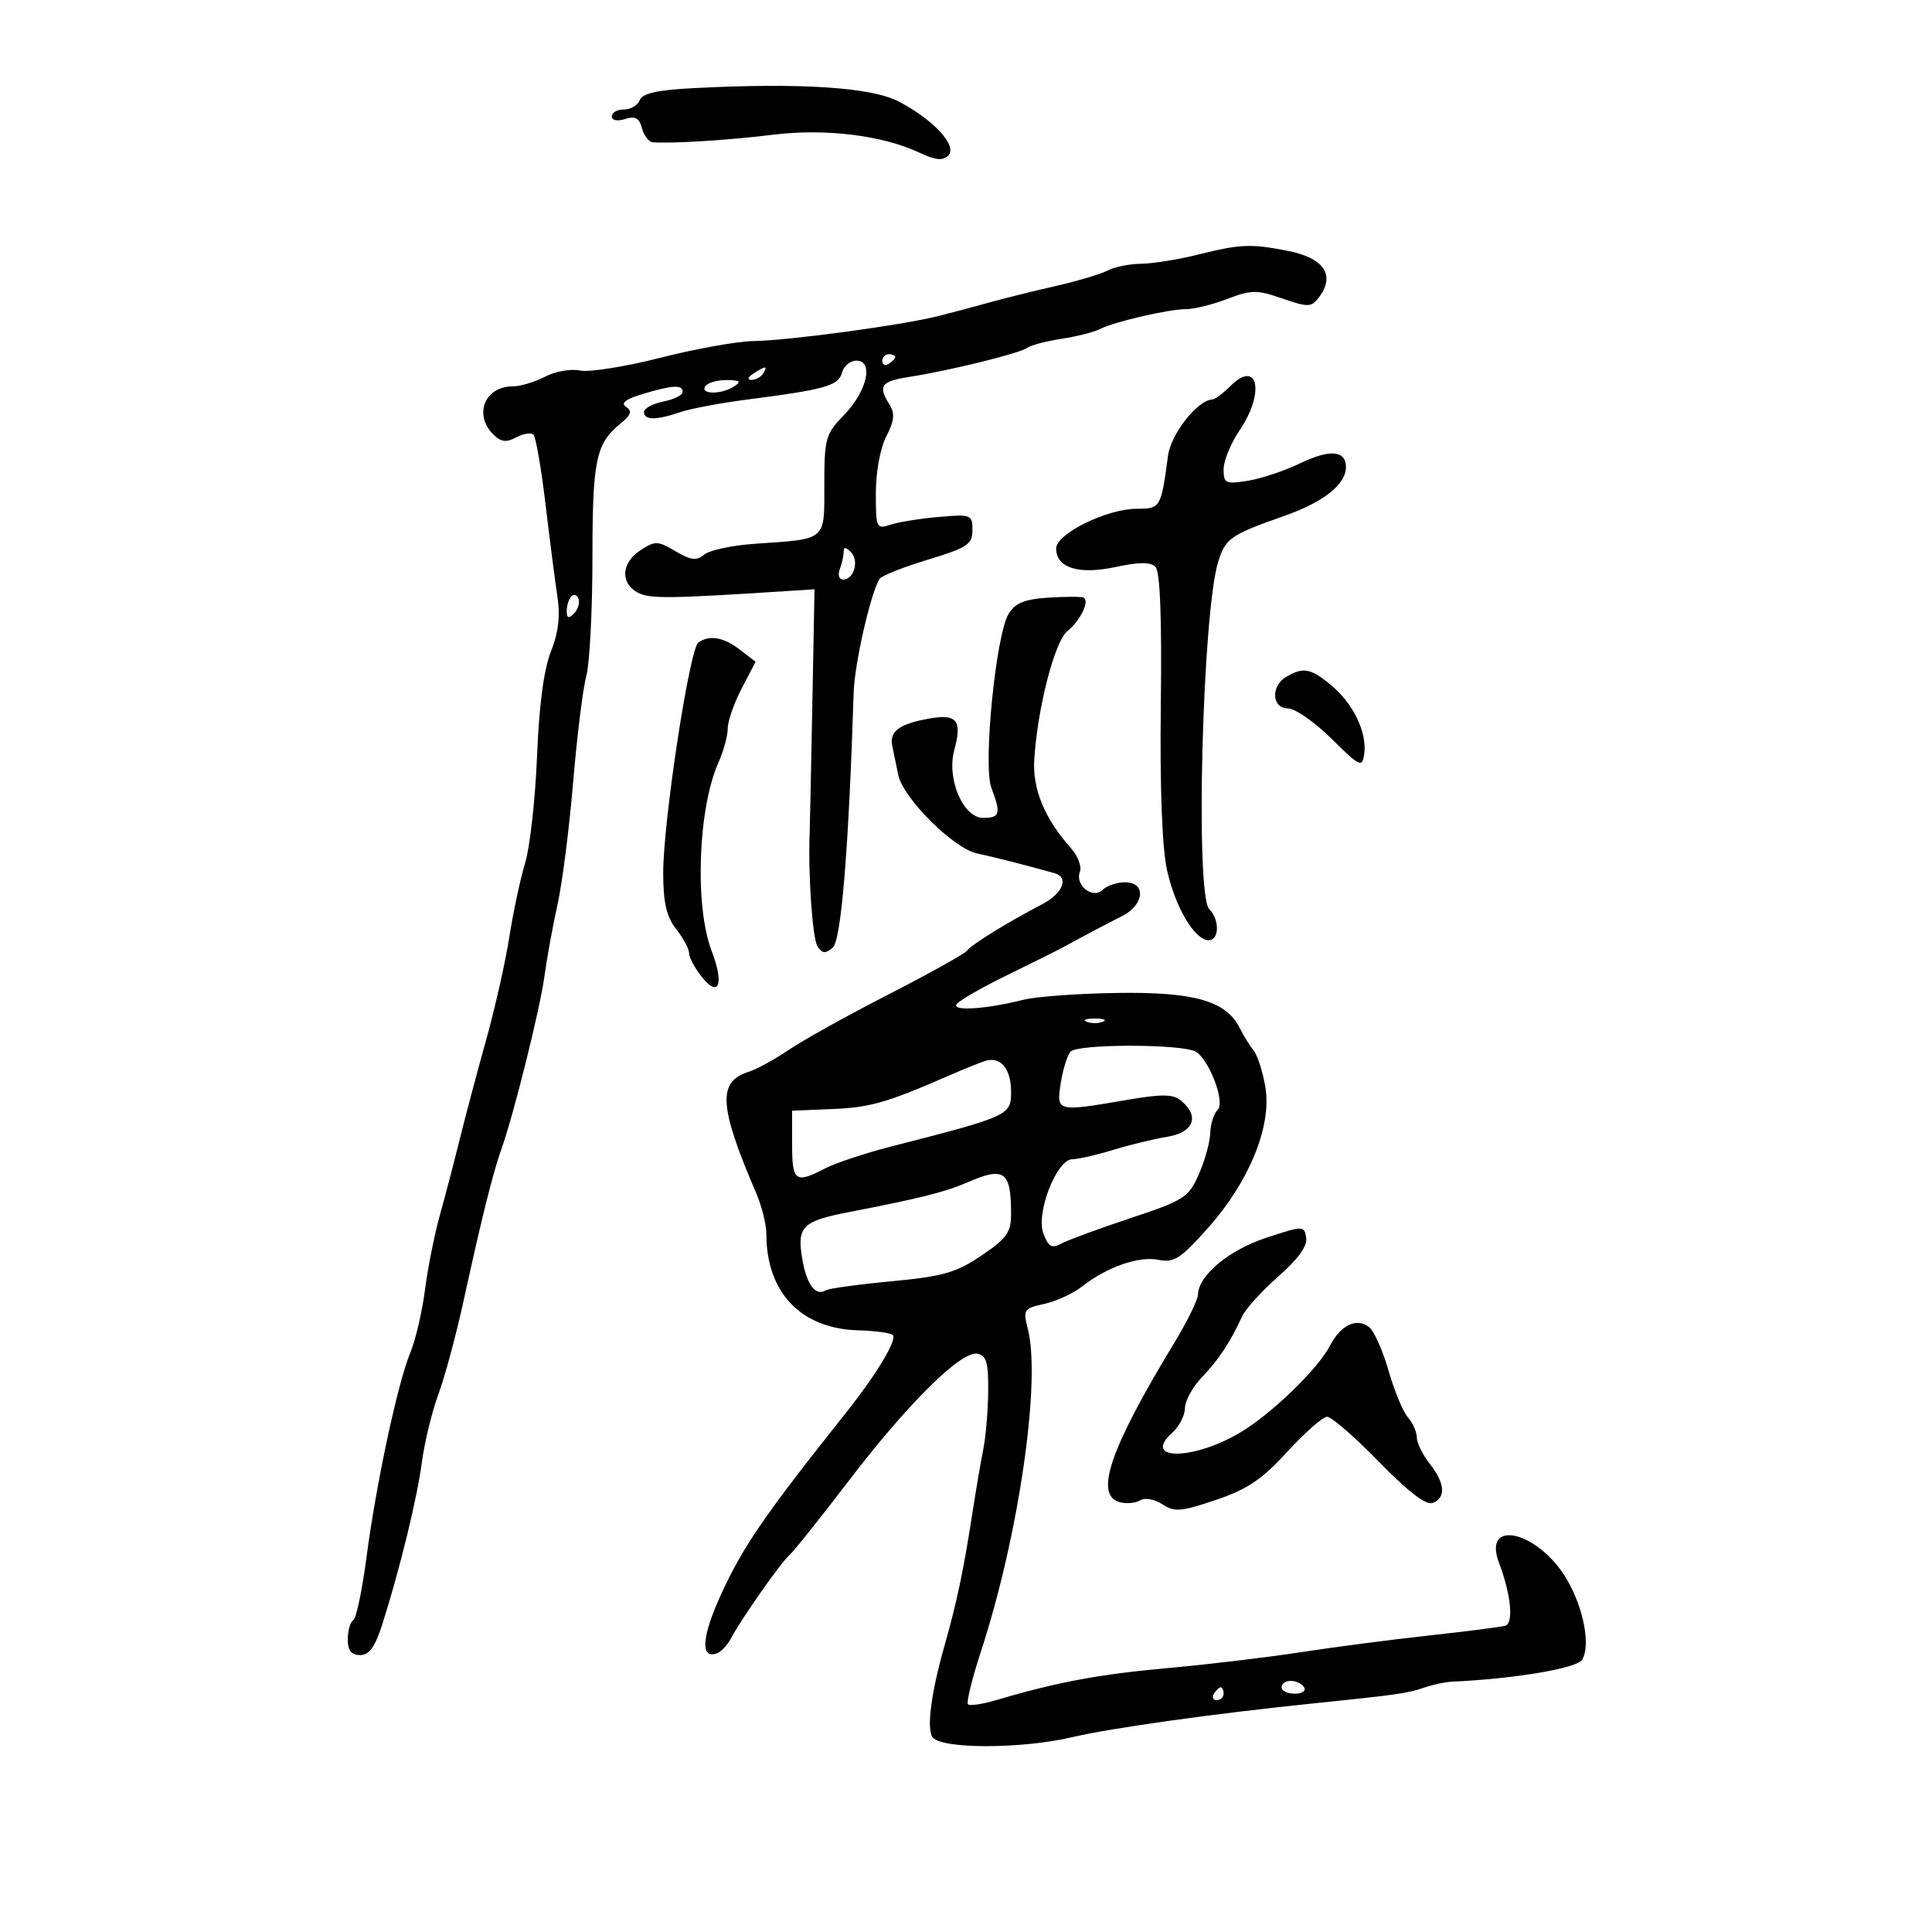 <svg xmlns="http://www.w3.org/2000/svg" width="300" height="300" viewBox="0 0 300 300" version="1.1">
	<path d="M 107.702 13.684 C 102.073 13.974, 99.749 14.491, 99.345 15.543 C 99.038 16.344, 97.934 17, 96.893 17 C 95.852 17, 95 17.480, 95 18.067 C 95 18.692, 95.859 18.862, 97.070 18.478 C 98.638 17.980, 99.273 18.328, 99.687 19.910 C 99.987 21.060, 100.743 22.040, 101.367 22.089 C 104.336 22.322, 113.231 21.765, 119.972 20.924 C 128.118 19.909, 137.040 21.002, 142.808 23.723 C 145.265 24.882, 146.407 24.993, 147.245 24.155 C 148.732 22.668, 144.944 18.551, 139.500 15.740 C 135.243 13.541, 124.266 12.832, 107.702 13.684 M 186 39.543 C 182.975 40.298, 179.008 40.934, 177.184 40.958 C 175.361 40.981, 173.025 41.451, 171.995 42.003 C 170.965 42.554, 167.282 43.651, 163.811 44.439 C 160.340 45.228, 155.700 46.382, 153.500 47.003 C 151.300 47.625, 147.700 48.579, 145.500 49.125 C 139.790 50.541, 122.309 52.894, 117 52.961 C 114.525 52.993, 108.030 54.157, 102.567 55.548 C 97.104 56.940, 91.479 57.833, 90.067 57.532 C 88.655 57.232, 86.211 57.664, 84.636 58.493 C 83.060 59.322, 80.788 60, 79.586 60 C 75.297 60, 73.519 64.377, 76.569 67.427 C 77.784 68.641, 78.595 68.752, 80.155 67.917 C 81.264 67.324, 82.470 67.134, 82.836 67.497 C 83.201 67.859, 84.046 72.733, 84.713 78.328 C 85.380 83.923, 86.215 90.416, 86.569 92.757 C 87.012 95.691, 86.693 98.310, 85.543 101.183 C 84.449 103.919, 83.709 109.500, 83.391 117.426 C 83.124 124.067, 82.292 131.525, 81.542 134 C 80.793 136.475, 79.688 141.650, 79.088 145.500 C 78.487 149.350, 76.865 156.550, 75.483 161.500 C 74.100 166.450, 72.246 173.425, 71.362 177 C 70.479 180.575, 69.091 185.872, 68.278 188.770 C 67.466 191.669, 66.438 196.844, 65.994 200.270 C 65.550 203.697, 64.530 208.075, 63.727 210 C 61.768 214.696, 58.410 230.366, 56.915 241.784 C 56.247 246.890, 55.318 251.304, 54.850 251.593 C 54.383 251.882, 54 253.216, 54 254.559 C 54 256.299, 54.551 257, 55.920 257 C 57.331 257, 58.240 255.741, 59.353 252.250 C 62.074 243.708, 64.785 232.608, 65.518 227 C 65.913 223.975, 67.063 219.250, 68.074 216.500 C 69.084 213.750, 70.843 207.225, 71.982 202 C 74.756 189.284, 76.540 182.120, 77.835 178.500 C 79.769 173.093, 83.873 156.607, 84.556 151.500 C 84.924 148.750, 85.827 143.800, 86.564 140.500 C 87.301 137.200, 88.394 128.650, 88.993 121.500 C 89.593 114.350, 90.512 106.925, 91.036 105 C 91.560 103.075, 91.991 94.833, 91.994 86.684 C 92 71.362, 92.513 68.906, 96.367 65.757 C 98.001 64.422, 98.199 63.819, 97.214 63.176 C 96.330 62.600, 97.147 61.973, 99.830 61.169 C 104.490 59.773, 106 59.701, 106 60.875 C 106 61.356, 104.650 62.020, 103 62.350 C 101.350 62.680, 100 63.411, 100 63.975 C 100 65.268, 101.889 65.279, 105.601 64.006 C 107.195 63.459, 111.875 62.578, 116 62.047 C 128.122 60.488, 130.215 59.895, 130.745 57.868 C 131.013 56.840, 132.019 56, 132.979 56 C 135.720 56, 134.649 60.735, 131.074 64.423 C 128.184 67.406, 128 68.055, 128 75.279 C 128 84.063, 128.466 83.669, 117.179 84.440 C 113.703 84.678, 110.186 85.431, 109.364 86.113 C 108.157 87.115, 107.294 87.014, 104.887 85.593 C 102.131 83.964, 101.721 83.953, 99.453 85.439 C 96.472 87.392, 96.272 90.540, 99.034 92.018 C 100.889 93.011, 103.753 92.976, 122.989 91.727 L 126.477 91.500 126.136 109.500 C 125.948 119.400, 125.761 128.400, 125.719 129.500 C 125.476 135.927, 126.160 145.704, 126.939 146.936 C 127.654 148.066, 128.155 148.116, 129.291 147.174 C 130.622 146.069, 131.776 132.045, 132.558 107.500 C 132.700 103.035, 135.185 92.127, 136.572 89.884 C 136.863 89.412, 140.229 88.077, 144.051 86.916 C 150.229 85.039, 151 84.528, 151 82.310 C 151 79.909, 150.803 79.832, 145.750 80.273 C 142.863 80.524, 139.488 81.068, 138.250 81.482 C 136.093 82.202, 136 81.999, 136 76.567 C 136 73.295, 136.686 69.574, 137.623 67.762 C 138.874 65.343, 138.989 64.211, 138.123 62.825 C 136.289 59.888, 136.781 59.210, 141.250 58.514 C 147.512 57.539, 158.350 54.866, 159.500 54.014 C 160.050 53.606, 162.432 52.978, 164.794 52.618 C 167.155 52.257, 169.855 51.574, 170.794 51.099 C 173.087 49.939, 181.495 48, 184.231 48 C 185.442 48, 188.299 47.287, 190.580 46.416 C 194.313 44.991, 195.165 44.984, 199.113 46.349 C 203.099 47.726, 203.614 47.717, 204.750 46.241 C 207.439 42.749, 205.634 40.045, 199.872 38.932 C 194.170 37.830, 192.581 37.900, 186 39.543 M 137 56.059 C 137 56.641, 137.450 56.840, 138 56.500 C 138.550 56.160, 139 55.684, 139 55.441 C 139 55.198, 138.550 55, 138 55 C 137.450 55, 137 55.477, 137 56.059 M 117 58 C 116.099 58.582, 115.975 58.975, 116.691 58.985 C 117.346 58.993, 118.160 58.550, 118.500 58 C 119.267 56.758, 118.921 56.758, 117 58 M 191.036 59.964 C 189.916 61.084, 188.662 62.014, 188.250 62.032 C 185.953 62.128, 181.825 67.365, 181.371 70.757 C 180.286 78.868, 180.208 79, 176.508 79 C 171.879 79, 164 82.883, 164 85.164 C 164 88.186, 167.493 89.275, 173.237 88.043 C 176.888 87.260, 178.654 87.254, 179.423 88.024 C 180.138 88.739, 180.417 95.890, 180.252 109.301 C 180.096 122.091, 180.441 131.517, 181.193 135 C 182.452 140.828, 185.506 146, 187.688 146 C 189.342 146, 189.401 142.801, 187.777 141.177 C 185.574 138.974, 186.693 95.254, 189.158 87.242 C 190.281 83.593, 191.062 83.050, 199.417 80.114 C 205.538 77.962, 209 75.216, 209 72.510 C 209 69.928, 206.459 69.731, 201.852 71.957 C 199.465 73.111, 195.822 74.325, 193.756 74.655 C 190.293 75.209, 190 75.069, 190 72.860 C 190 71.542, 191.125 68.809, 192.500 66.785 C 196.461 60.957, 195.327 55.673, 191.036 59.964 M 109.500 60 C 108.711 61.277, 112.024 61.277, 114 60 C 115.173 59.242, 114.914 59.027, 112.809 59.015 C 111.329 59.007, 109.840 59.450, 109.500 60 M 131 85.718 C 131 86.333, 130.727 87.548, 130.393 88.418 C 130.059 89.290, 130.297 90, 130.924 90 C 132.605 90, 133.442 87.042, 132.133 85.733 C 131.306 84.906, 131 84.903, 131 85.718 M 88.729 92.604 C 88.328 93.005, 88 94.023, 88 94.867 C 88 95.992, 88.296 96.104, 89.112 95.287 C 89.724 94.676, 90.052 93.657, 89.842 93.025 C 89.631 92.392, 89.130 92.203, 88.729 92.604 M 162.737 92.805 C 159.110 93.038, 157.652 93.634, 156.625 95.305 C 154.631 98.549, 152.616 118.859, 153.942 122.346 C 155.464 126.349, 155.283 127, 152.652 127 C 149.558 127, 146.968 120.925, 148.173 116.499 C 149.440 111.850, 148.605 110.800, 144.263 111.583 C 139.647 112.414, 138.103 113.549, 138.543 115.787 C 138.728 116.729, 139.152 118.783, 139.484 120.352 C 140.253 123.977, 148.097 131.773, 151.732 132.526 C 154.109 133.018, 159.374 134.359, 163.750 135.587 C 166.063 136.235, 165.026 138.759, 161.750 140.454 C 156.628 143.105, 150.812 146.701, 150.126 147.641 C 149.782 148.113, 144.325 151.154, 138 154.397 C 131.675 157.641, 124.700 161.517, 122.500 163.010 C 120.300 164.504, 117.487 166.043, 116.249 166.431 C 111.392 167.951, 111.627 171.780, 117.402 185.218 C 118.281 187.263, 119 190.136, 119 191.602 C 119 200.699, 124.360 206.322, 133.269 206.571 C 135.892 206.645, 138.306 206.972, 138.633 207.300 C 139.345 208.012, 136.099 213.419, 131.450 219.262 C 118.745 235.230, 115.385 240.110, 111.987 247.528 C 108.981 254.091, 108.702 257.595, 111.251 256.754 C 111.938 256.528, 112.950 255.478, 113.500 254.421 C 115.019 251.503, 121.239 242.632, 122.560 241.500 C 123.202 240.950, 127.341 235.769, 131.757 229.986 C 141.012 217.869, 149.269 209.710, 151.779 210.202 C 153.165 210.473, 153.490 211.606, 153.446 216.019 C 153.417 219.034, 153.077 223.075, 152.690 225 C 152.304 226.925, 151.500 231.650, 150.905 235.500 C 149.594 243.971, 148.552 248.894, 146.674 255.500 C 144.602 262.786, 143.865 268.327, 144.783 269.724 C 146.016 271.604, 158.563 271.616, 166.500 269.745 C 172.544 268.321, 188.712 266.059, 204 264.499 C 216.541 263.220, 218.691 262.916, 221 262.099 C 222.375 261.613, 224.400 261.175, 225.500 261.125 C 235.128 260.695, 244.846 259.058, 245.667 257.730 C 247.020 255.541, 245.911 249.704, 243.294 245.238 C 238.920 237.775, 230.108 235.645, 232.771 242.694 C 234.632 247.619, 235.069 252.046, 233.733 252.440 C 233.055 252.640, 227.775 253.318, 222 253.946 C 216.225 254.574, 207.225 255.747, 202 256.552 C 196.775 257.358, 187.415 258.473, 181.199 259.032 C 170.655 259.979, 164.036 261.219, 154.656 264.004 C 152.542 264.632, 150.585 264.919, 150.308 264.641 C 150.030 264.363, 150.952 260.618, 152.357 256.318 C 158.191 238.462, 161.673 214.434, 159.599 206.352 C 158.832 203.365, 158.962 203.168, 162.145 202.472 C 163.990 202.069, 166.625 200.857, 168 199.779 C 171.882 196.735, 176.810 195.012, 179.880 195.626 C 182.308 196.112, 183.320 195.460, 187.588 190.665 C 193.978 183.483, 197.488 174.889, 196.494 168.861 C 196.098 166.462, 195.280 163.890, 194.676 163.143 C 194.072 162.397, 193.098 160.822, 192.511 159.643 C 190.411 155.424, 185.470 154.004, 173.500 154.182 C 167.450 154.272, 160.925 154.742, 159 155.227 C 153.231 156.681, 147.848 157.055, 148.528 155.955 C 148.866 155.407, 152.374 153.381, 156.322 151.453 C 160.270 149.524, 164.175 147.578, 165 147.129 C 168.500 145.220, 171.675 143.544, 174.250 142.243 C 177.712 140.494, 178.011 137, 174.700 137 C 173.435 137, 171.879 137.521, 171.242 138.158 C 169.712 139.688, 166.881 137.473, 167.686 135.376 C 167.998 134.563, 167.372 132.909, 166.295 131.699 C 162.208 127.108, 160.315 122.544, 160.598 117.966 C 161.093 109.987, 163.759 99.614, 165.725 98.019 C 167.819 96.320, 169.290 93.215, 168.206 92.781 C 167.818 92.626, 165.357 92.636, 162.737 92.805 M 108.442 99.765 C 107.065 100.721, 102.956 127.700, 102.981 135.615 C 102.995 140.195, 103.502 142.369, 105 144.273 C 106.100 145.671, 107 147.349, 107 148 C 107 148.651, 107.864 150.283, 108.920 151.626 C 111.632 155.073, 112.495 152.862, 110.488 147.609 C 107.829 140.646, 108.398 125.425, 111.582 118.349 C 112.362 116.616, 113 114.267, 113 113.130 C 113 111.992, 113.974 109.193, 115.164 106.909 L 117.329 102.757 114.914 100.901 C 112.359 98.936, 110.185 98.555, 108.442 99.765 M 199.750 105.080 C 197.293 106.511, 197.466 110, 199.994 110 C 201.091 110, 204.128 112.113, 206.744 114.697 C 211.178 119.075, 211.522 119.238, 211.832 117.102 C 212.310 113.801, 210.195 109.342, 206.794 106.480 C 203.575 103.772, 202.398 103.538, 199.750 105.080 M 168.750 158.662 C 169.438 158.940, 170.563 158.940, 171.250 158.662 C 171.938 158.385, 171.375 158.158, 170 158.158 C 168.625 158.158, 168.063 158.385, 168.750 158.662 M 166.207 163.315 C 165.696 163.967, 165.018 166.188, 164.702 168.250 C 164.028 172.637, 164.117 172.659, 174.900 170.810 C 180.512 169.848, 182.140 169.871, 183.419 170.933 C 186.329 173.348, 185.357 175.851, 181.250 176.520 C 179.188 176.856, 175.390 177.777, 172.812 178.566 C 170.234 179.355, 167.405 180, 166.527 180 C 164.079 180, 160.812 188.376, 162.020 191.554 C 162.809 193.628, 163.315 193.902, 164.844 193.084 C 165.868 192.535, 170.699 190.761, 175.579 189.140 C 183.881 186.383, 184.560 185.947, 186.151 182.347 C 187.087 180.231, 187.885 177.352, 187.926 175.950 C 187.967 174.547, 188.493 172.907, 189.096 172.304 C 190.258 171.142, 187.797 164.611, 185.711 163.322 C 183.696 162.076, 167.183 162.071, 166.207 163.315 M 153 164.737 C 152.175 164.995, 149.700 165.992, 147.500 166.953 C 137.735 171.219, 135.131 171.970, 129.250 172.213 L 123 172.471 123 177.735 C 123 183.459, 123.504 183.825, 128.108 181.444 C 129.763 180.588, 134.353 179.060, 138.308 178.047 C 156.677 173.344, 157 173.197, 157 169.551 C 157 165.959, 155.370 163.997, 153 164.737 M 150.126 183.635 C 146.801 185.086, 142.809 186.086, 132 188.177 C 124.568 189.615, 123.730 190.432, 124.564 195.421 C 125.239 199.464, 126.636 201.343, 128.234 200.356 C 128.690 200.074, 133.278 199.444, 138.429 198.957 C 146.433 198.200, 148.464 197.619, 152.397 194.965 C 156.332 192.309, 157 191.373, 157 188.511 C 157 181.827, 155.960 181.090, 150.126 183.635 M 196.663 192.185 C 190.870 194.076, 186.097 198.033, 186.029 201 C 186.010 201.825, 184.356 205.200, 182.352 208.500 C 172.337 224.998, 169.871 232.210, 173.889 233.261 C 174.928 233.533, 176.354 233.399, 177.057 232.965 C 177.777 232.520, 179.277 232.790, 180.486 233.583 C 182.374 234.820, 183.388 234.738, 188.794 232.912 C 193.693 231.258, 195.965 229.725, 199.903 225.416 C 202.625 222.437, 205.407 220, 206.084 220 C 206.760 220, 210.377 223.142, 214.120 226.983 C 218.661 231.643, 221.436 233.770, 222.462 233.376 C 224.563 232.570, 224.392 230.313, 222 227.273 C 220.900 225.874, 220 224.039, 220 223.194 C 220 222.349, 219.377 220.947, 218.617 220.079 C 217.856 219.210, 216.510 215.971, 215.627 212.881 C 214.743 209.790, 213.398 206.745, 212.637 206.114 C 210.738 204.537, 208.200 205.712, 206.531 208.940 C 204.636 212.604, 197.379 219.613, 192.500 222.491 C 185.187 226.805, 177.253 226.796, 182.024 222.479 C 183.111 221.495, 184 219.772, 184 218.650 C 184 217.528, 185.182 215.376, 186.626 213.868 C 189.234 211.147, 191.036 208.418, 192.871 204.410 C 193.398 203.261, 195.927 200.474, 198.491 198.217 C 201.576 195.501, 203.043 193.464, 202.827 192.196 C 202.505 190.308, 202.411 190.308, 196.663 192.185 M 199 262 C 199 262.550, 199.927 263, 201.059 263 C 202.191 263, 202.840 262.550, 202.500 262 C 202.160 261.450, 201.234 261, 200.441 261 C 199.648 261, 199 261.450, 199 262 M 188.500 263 C 188.160 263.550, 188.359 264, 188.941 264 C 189.523 264, 190 263.550, 190 263 C 190 262.450, 189.802 262, 189.559 262 C 189.316 262, 188.840 262.450, 188.500 263" stroke="none" fill="black" fill-rule="evenodd"/>
</svg>